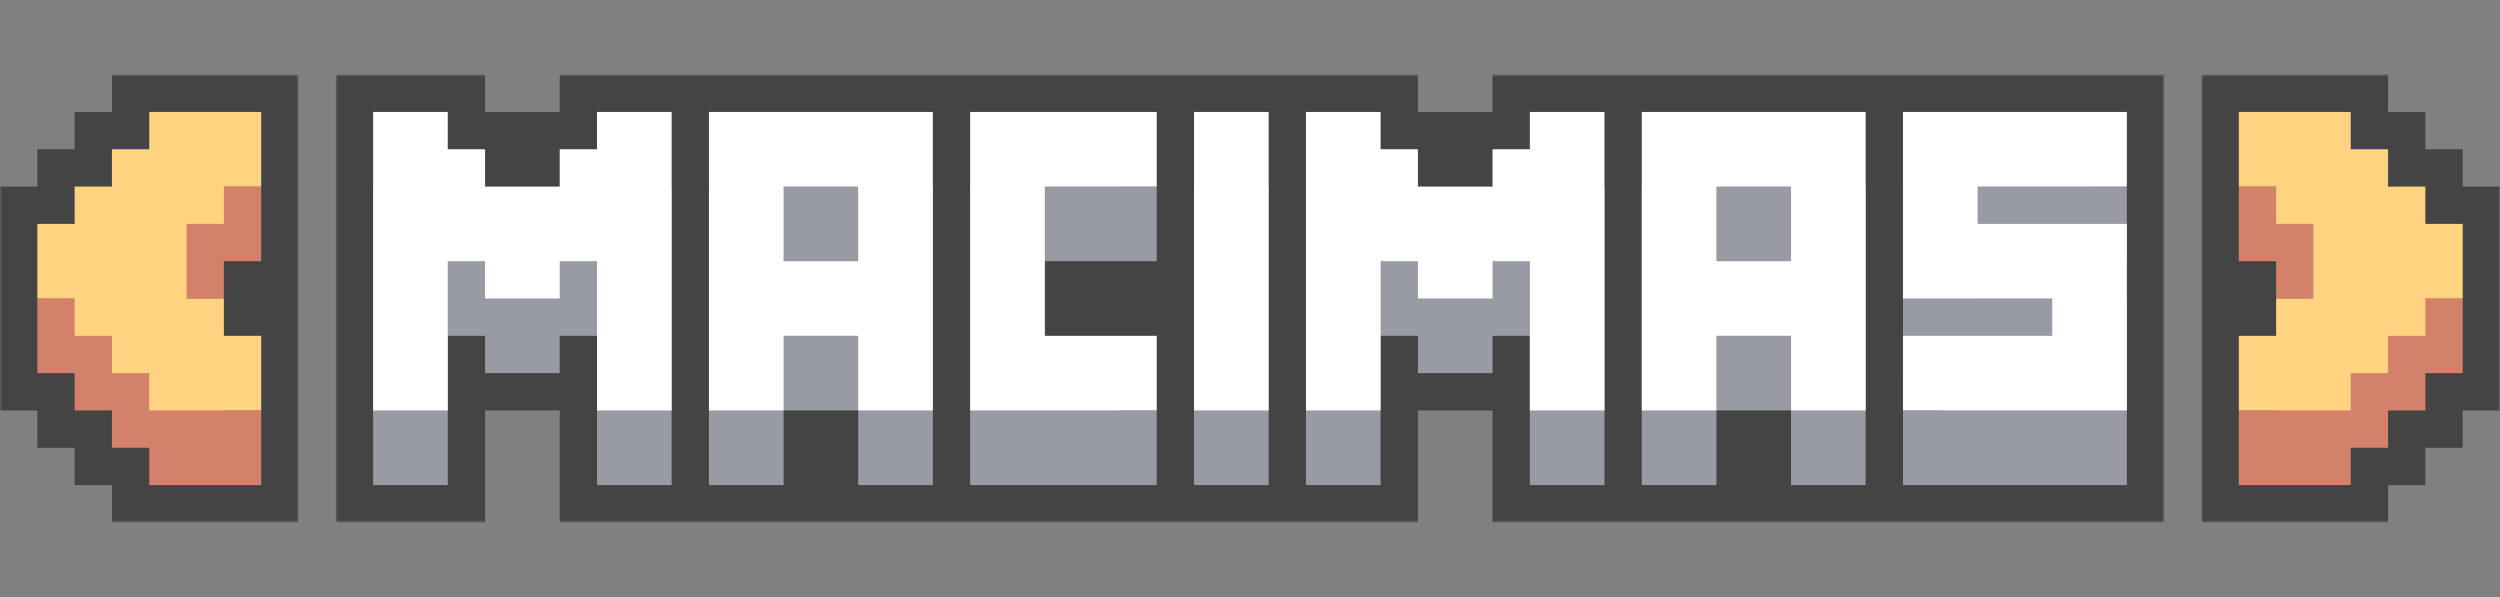<svg width="536" height="128" viewBox="0 0 536 128" fill="none" xmlns="http://www.w3.org/2000/svg">
<rect x="0" y="0" width="536" height="128" fill="#808080" stroke="none"/>
<mask id="path-1-outside-1_924_21" maskUnits="userSpaceOnUse" x="72" y="16" width="392" height="96" fill="black">
<rect fill="white" x="72" y="16" width="392" height="96"/>
<path fill-rule="evenodd" clip-rule="evenodd" d="M96 24H80V40V88V104H96V88V72H104V80H120V72H128V88V104H144V88V40V24H128V32H120V40H104V32H96V24ZM200 24H152V40V88V104H168V88H184V104H200V88V40V24ZM248 24H208V40V88V104H248V88V72H224V56H248V40V24ZM272 24H256V40V88V104H272V88V40V24ZM296 24H280V40V88V104H296V88V72H304V80H320V72H328V88V104H344V88V40V24H328V32H320V40H304V32H296V24ZM400 24H352V40V88V104H368V88H384V104H400V88V40V24ZM456 24H408V40V64V72V80V88V104H456V88V64V56V48V40V24Z"/>
</mask>
<path d="M80 24V16H72V24H80ZM96 24H104V16H96V24ZM80 104H72V112H80V104ZM96 104V112H104V104H96ZM96 72V64H88V72H96ZM104 72H112V64H104V72ZM104 80H96V88H104V80ZM120 80V88H128V80H120ZM120 72V64H112V72H120ZM128 72H136V64H128V72ZM128 104H120V112H128V104ZM144 104V112H152V104H144ZM144 24H152V16H144V24ZM128 24V16H120V24H128ZM128 32V40H136V32H128ZM120 32V24H112V32H120ZM120 40V48H128V40H120ZM104 40H96V48H104V40ZM104 32H112V24H104V32ZM96 32H88V40H96V32ZM152 24V16H144V24H152ZM200 24H208V16H200V24ZM152 104H144V112H152V104ZM168 104V112H176V104H168ZM168 88V80H160V88H168ZM184 88H192V80H184V88ZM184 104H176V112H184V104ZM200 104V112H208V104H200ZM208 24V16H200V24H208ZM248 24H256V16H248V24ZM208 104H200V112H208V104ZM248 104V112H256V104H248ZM248 72H256V64H248V72ZM224 72H216V80H224V72ZM224 56V48H216V56H224ZM248 56V64H256V56H248ZM256 24V16H248V24H256ZM272 24H280V16H272V24ZM256 104H248V112H256V104ZM272 104V112H280V104H272ZM280 24V16H272V24H280ZM296 24H304V16H296V24ZM280 104H272V112H280V104ZM296 104V112H304V104H296ZM296 72V64H288V72H296ZM304 72H312V64H304V72ZM304 80H296V88H304V80ZM320 80V88H328V80H320ZM320 72V64H312V72H320ZM328 72H336V64H328V72ZM328 104H320V112H328V104ZM344 104V112H352V104H344ZM344 24H352V16H344V24ZM328 24V16H320V24H328ZM328 32V40H336V32H328ZM320 32V24H312V32H320ZM320 40V48H328V40H320ZM304 40H296V48H304V40ZM304 32H312V24H304V32ZM296 32H288V40H296V32ZM352 24V16H344V24H352ZM400 24H408V16H400V24ZM352 104H344V112H352V104ZM368 104V112H376V104H368ZM368 88V80H360V88H368ZM384 88H392V80H384V88ZM384 104H376V112H384V104ZM400 104V112H408V104H400ZM408 24V16H400V24H408ZM456 24H464V16H456V24ZM408 104H400V112H408V104ZM456 104V112H464V104H456ZM80 32H96V16H80V32ZM88 40V24H72V40H88ZM88 88V40H72V88H88ZM88 104V88H72V104H88ZM96 96H80V112H96V96ZM88 88V104H104V88H88ZM88 72V88H104V72H88ZM104 64H96V80H104V64ZM112 80V72H96V80H112ZM120 72H104V88H120V72ZM112 72V80H128V72H112ZM128 64H120V80H128V64ZM136 88V72H120V88H136ZM136 104V88H120V104H136ZM144 96H128V112H144V96ZM136 88V104H152V88H136ZM136 40V88H152V40H136ZM136 24V40H152V24H136ZM128 32H144V16H128V32ZM136 32V24H120V32H136ZM120 40H128V24H120V40ZM128 40V32H112V40H128ZM104 48H120V32H104V48ZM96 32V40H112V32H96ZM96 40H104V24H96V40ZM88 24V32H104V24H88ZM152 32H200V16H152V32ZM160 40V24H144V40H160ZM160 88V40H144V88H160ZM160 104V88H144V104H160ZM168 96H152V112H168V96ZM160 88V104H176V88H160ZM184 80H168V96H184V80ZM192 104V88H176V104H192ZM200 96H184V112H200V96ZM192 88V104H208V88H192ZM192 40V88H208V40H192ZM192 24V40H208V24H192ZM208 32H248V16H208V32ZM216 40V24H200V40H216ZM216 88V40H200V88H216ZM216 104V88H200V104H216ZM248 96H208V112H248V96ZM240 88V104H256V88H240ZM240 72V88H256V72H240ZM224 80H248V64H224V80ZM216 56V72H232V56H216ZM248 48H224V64H248V48ZM240 40V56H256V40H240ZM240 24V40H256V24H240ZM256 32H272V16H256V32ZM264 40V24H248V40H264ZM264 88V40H248V88H264ZM264 104V88H248V104H264ZM272 96H256V112H272V96ZM264 88V104H280V88H264ZM264 40V88H280V40H264ZM264 24V40H280V24H264ZM280 32H296V16H280V32ZM288 40V24H272V40H288ZM288 88V40H272V88H288ZM288 104V88H272V104H288ZM296 96H280V112H296V96ZM288 88V104H304V88H288ZM288 72V88H304V72H288ZM304 64H296V80H304V64ZM312 80V72H296V80H312ZM320 72H304V88H320V72ZM312 72V80H328V72H312ZM328 64H320V80H328V64ZM336 88V72H320V88H336ZM336 104V88H320V104H336ZM344 96H328V112H344V96ZM336 88V104H352V88H336ZM336 40V88H352V40H336ZM336 24V40H352V24H336ZM328 32H344V16H328V32ZM336 32V24H320V32H336ZM320 40H328V24H320V40ZM328 40V32H312V40H328ZM304 48H320V32H304V48ZM296 32V40H312V32H296ZM296 40H304V24H296V40ZM288 24V32H304V24H288ZM352 32H400V16H352V32ZM360 40V24H344V40H360ZM360 88V40H344V88H360ZM360 104V88H344V104H360ZM368 96H352V112H368V96ZM360 88V104H376V88H360ZM384 80H368V96H384V80ZM392 104V88H376V104H392ZM400 96H384V112H400V96ZM392 88V104H408V88H392ZM392 40V88H408V40H392ZM392 24V40H408V24H392ZM408 32H456V16H408V32ZM416 40V24H400V40H416ZM416 64V40H400V64H416ZM416 72V64H400V72H416ZM416 80V72H400V80H416ZM416 88V80H400V88H416ZM416 104V88H400V104H416ZM456 96H408V112H456V96ZM448 88V104H464V88H448ZM448 64V88H464V64H448ZM448 56V64H464V56H448ZM448 48V56H464V48H448ZM448 40V48H464V40H448ZM448 24V40H464V24H448Z" fill="#444444" mask="url(#path-1-outside-1_924_21)"/>
<path d="M80 40H96V48H104V56H120V48H128V40H144V104H128V72H120V80H104V72H96V104H80V40ZM152 40H200V104H184V88H168V104H152V40ZM168 56V72H184V56H168ZM208 40H248V56H224V88H248V104H208V40ZM256 40H272V104H256V40ZM280 40H296V48H304V56H320V48H328V40H344V104H328V72H320V80H304V72H296V104H280V40ZM352 40H400V104H384V88H368V104H352V40ZM368 56V72H384V56H368ZM408 40H456V56H424V64H456V104H408V88H440V80H408V40Z" fill="#989AA4"/>
<path d="M80 24H96V32H104V40H120V32H128V24H144V88H128V56H120V64H104V56H96V88H80V24ZM152 24H200V88H184V72H168V88H152V24ZM168 40V56H184V40H168ZM208 24H248V40H224V72H248V88H208V24ZM256 24H272V88H256V24ZM280 24H296V32H304V40H320V32H328V24H344V88H328V56H320V64H304V56H296V88H280V24ZM352 24H400V88H384V72H368V88H352V24ZM368 40V56H384V40H368ZM408 24H456V40H424V48H456V88H408V72H440V64H408V24Z" fill="white"/>
<mask id="path-5-outside-2_924_21" maskUnits="userSpaceOnUse" x="0" y="16" width="64" height="96" fill="black">
<rect fill="white" y="16" width="64" height="96"/>
<path fill-rule="evenodd" clip-rule="evenodd" d="M56 24H32V32H24V40H16V48H8V64V80H16V88H24V96H32V104H56V88V72H48V64V56H56V40V24Z"/>
</mask>
<path d="M32 24V16H24V24H32ZM56 24H64V16H56V24ZM32 32V40H40V32H32ZM24 32V24H16V32H24ZM24 40V48H32V40H24ZM16 40V32H8V40H16ZM16 48V56H24V48H16ZM8 48V40H0V48H8ZM8 80H0V88H8V80ZM16 80H24V72H16V80ZM16 88H8V96H16V88ZM24 88H32V80H24V88ZM24 96H16V104H24V96ZM32 96H40V88H32V96ZM32 104H24V112H32V104ZM56 104V112H64V104H56ZM56 72H64V64H56V72ZM48 72H40V80H48V72ZM48 56V48H40V56H48ZM56 56V64H64V56H56ZM32 32H56V16H32V32ZM40 32V24H24V32H40ZM24 40H32V24H24V40ZM32 40V32H16V40H32ZM16 48H24V32H16V48ZM24 48V40H8V48H24ZM8 56H16V40H8V56ZM16 64V48H0V64H16ZM16 80V64H0V80H16ZM16 72H8V88H16V72ZM24 88V80H8V88H24ZM24 80H16V96H24V80ZM32 96V88H16V96H32ZM32 88H24V104H32V88ZM40 104V96H24V104H40ZM56 96H32V112H56V96ZM48 88V104H64V88H48ZM48 72V88H64V72H48ZM48 80H56V64H48V80ZM40 64V72H56V64H40ZM40 56V64H56V56H40ZM56 48H48V64H56V48ZM48 40V56H64V40H48ZM48 24V40H64V24H48Z" fill="#444444" mask="url(#path-5-outside-2_924_21)"/>
<path d="M32 40H56V56H48V64H40V80H48V88H56V104H32V96H24V88H16V80H8V64H16V56H24V48H32V40Z" fill="#D4816B"/>
<path d="M32 24H56V40H48V48H40V64H48V72H56V88H32V80H24V72H16V64H8V48H16V40H24V32H32V24Z" fill="#FFD37F"/>
<mask id="path-9-outside-3_924_21" maskUnits="userSpaceOnUse" x="472" y="16" width="64" height="96" fill="black">
<rect fill="white" x="472" y="16" width="64" height="96"/>
<path fill-rule="evenodd" clip-rule="evenodd" d="M504 24H480V40V56H488V64V72H480V88V104H504V96H512V88H520V80H528V64V48H520V40H512V32H504V24Z"/>
</mask>
<path d="M480 24V16H472V24H480ZM504 24H512V16H504V24ZM480 56H472V64H480V56ZM488 56H496V48H488V56ZM488 72V80H496V72H488ZM480 72V64H472V72H480ZM480 104H472V112H480V104ZM504 104V112H512V104H504ZM504 96V88H496V96H504ZM512 96V104H520V96H512ZM512 88V80H504V88H512ZM520 88V96H528V88H520ZM520 80V72H512V80H520ZM528 80V88H536V80H528ZM528 48H536V40H528V48ZM520 48H512V56H520V48ZM520 40H528V32H520V40ZM512 40H504V48H512V40ZM512 32H520V24H512V32ZM504 32H496V40H504V32ZM480 32H504V16H480V32ZM488 40V24H472V40H488ZM488 56V40H472V56H488ZM488 48H480V64H488V48ZM496 64V56H480V64H496ZM496 72V64H480V72H496ZM480 80H488V64H480V80ZM488 88V72H472V88H488ZM488 104V88H472V104H488ZM504 96H480V112H504V96ZM496 96V104H512V96H496ZM512 88H504V104H512V88ZM504 88V96H520V88H504ZM520 80H512V96H520V80ZM512 80V88H528V80H512ZM528 72H520V88H528V72ZM520 64V80H536V64H520ZM520 48V64H536V48H520ZM520 56H528V40H520V56ZM512 40V48H528V40H512ZM512 48H520V32H512V48ZM504 32V40H520V32H504ZM504 40H512V24H504V40ZM496 24V32H512V24H496Z" fill="#444444" mask="url(#path-9-outside-3_924_21)"/>
<path d="M480 40H504V48H512V56H520V64H528V80H520V88H512V96H504V104H480V88H488V80H496V64H488V56H480V40Z" fill="#D4816B"/>
<path d="M480 24H504V32H512V40H520V48H528V64H520V72H512V80H504V88H480V72H488V64H496V48H488V40H480V24Z" fill="#FFD37F"/>
</svg>
